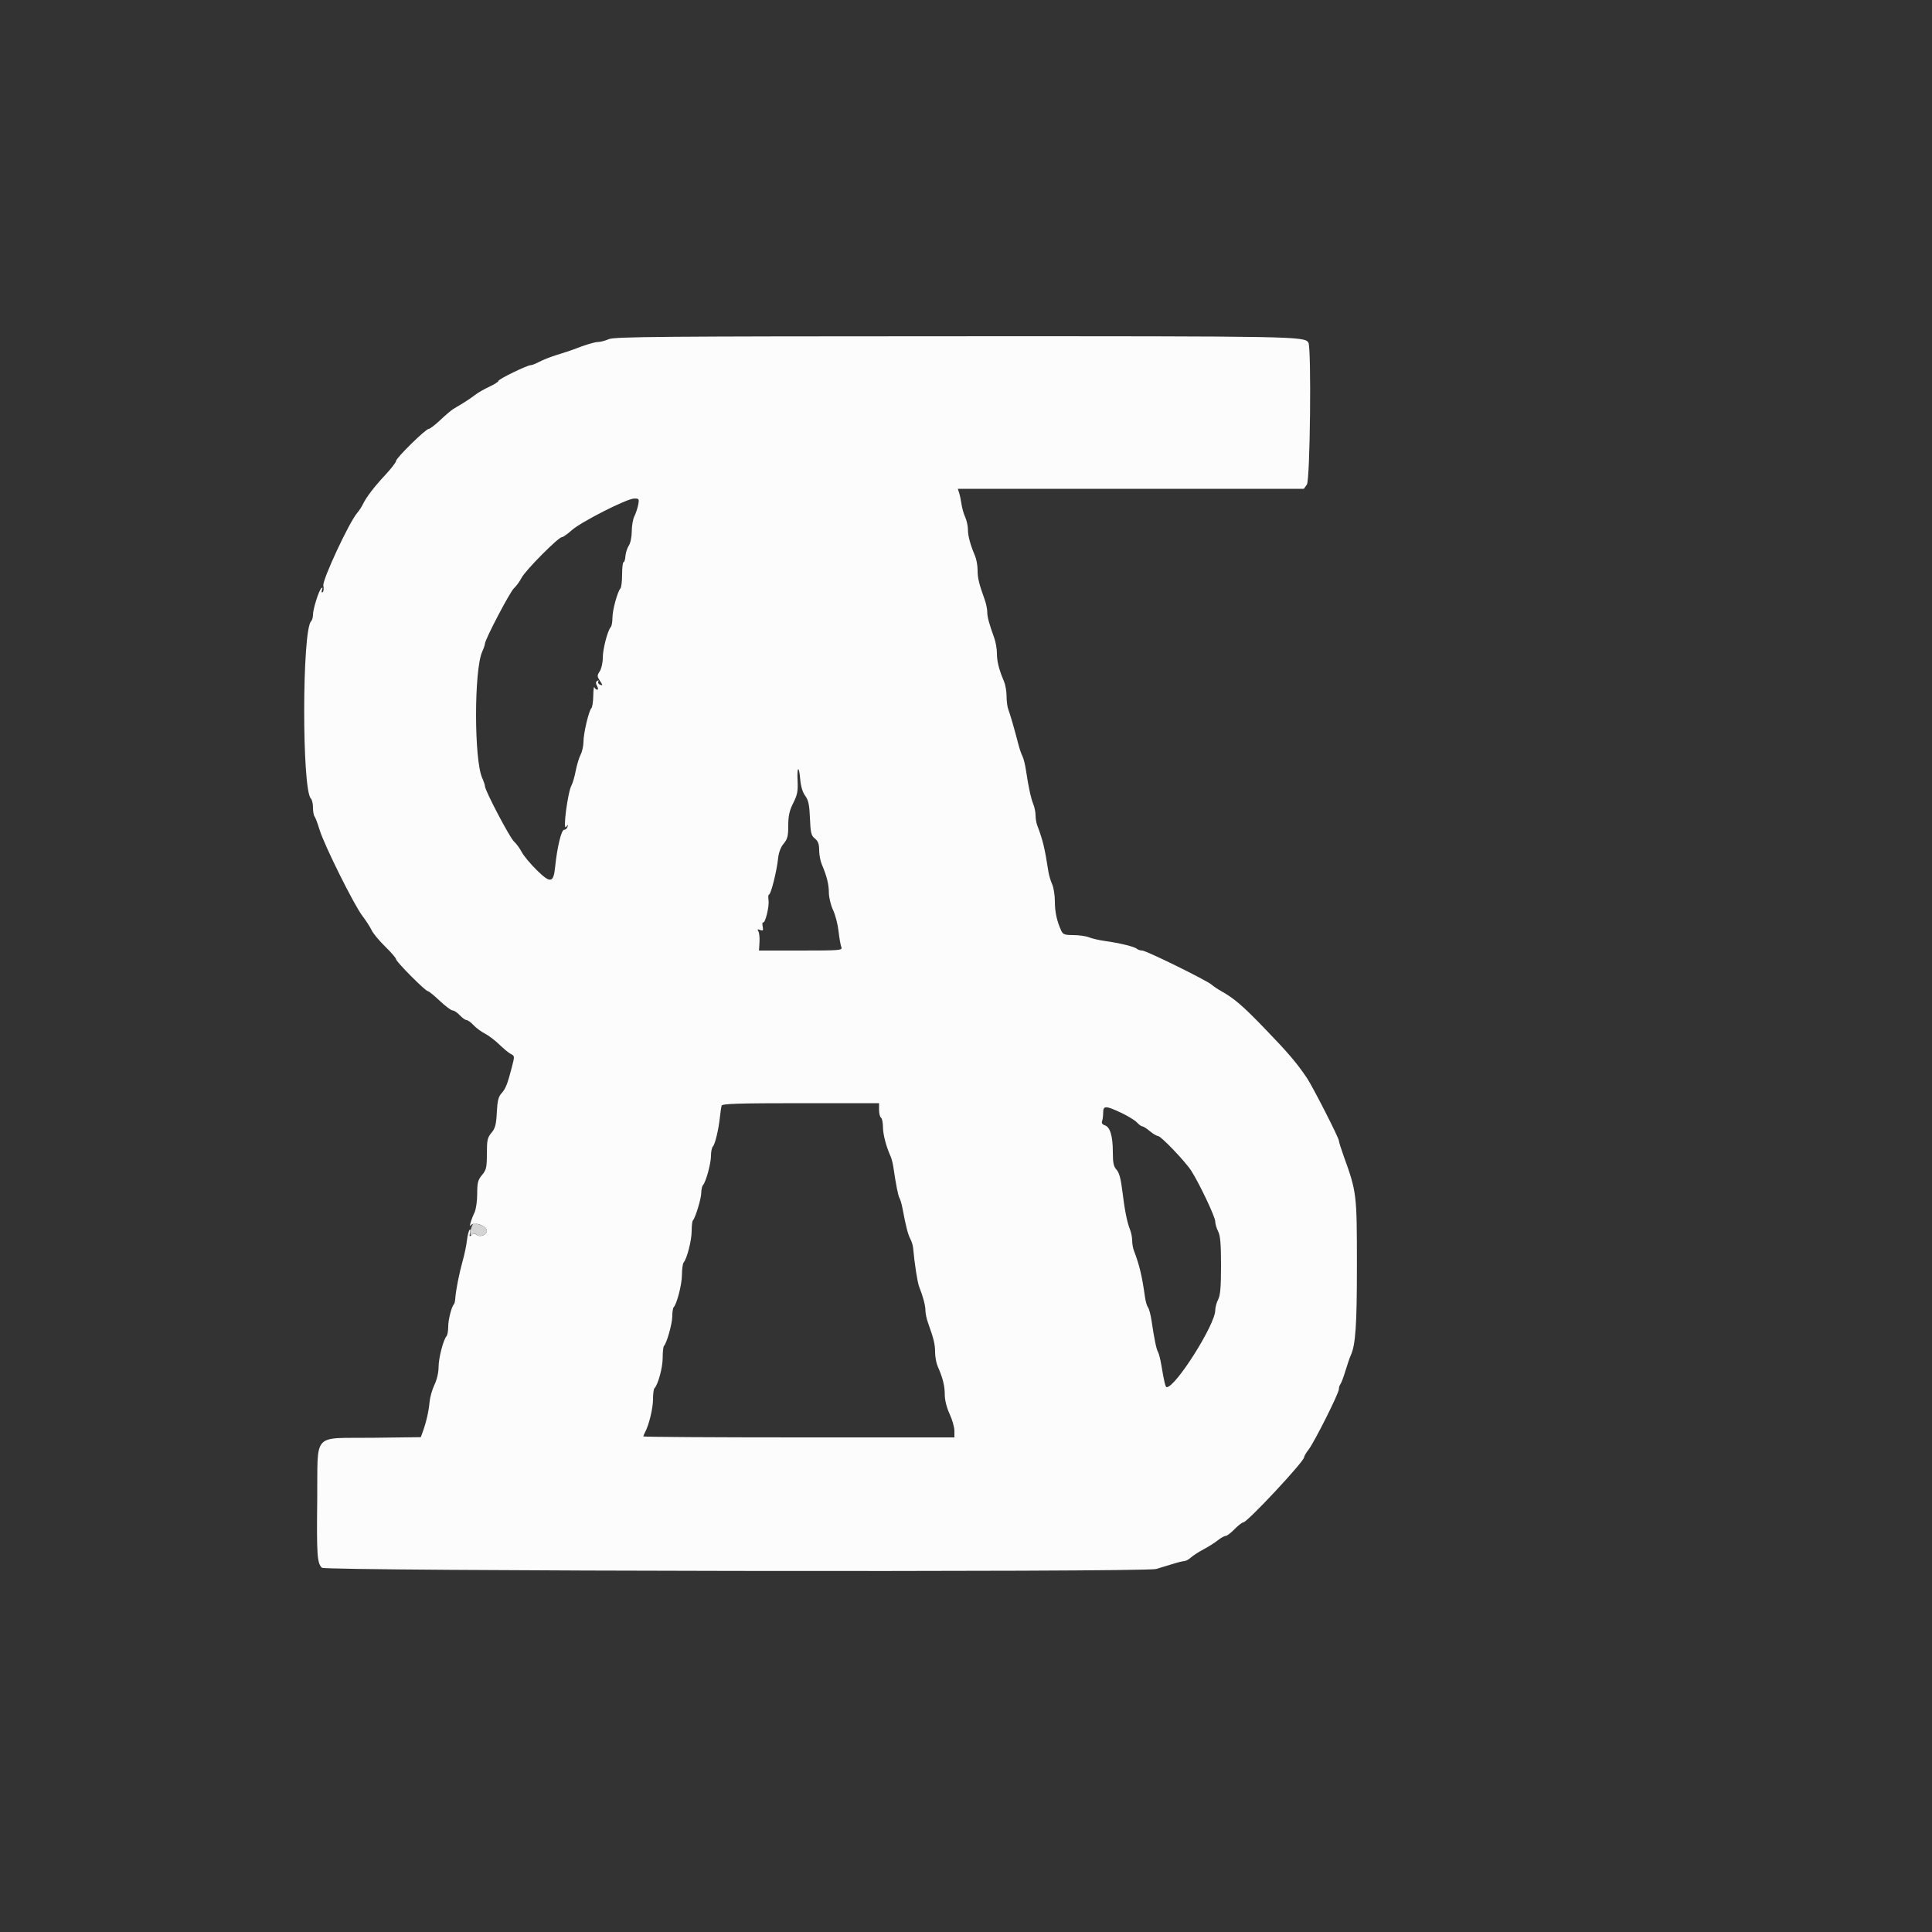 <svg id="svg" xmlns="http://www.w3.org/2000/svg" xmlns:xlink="http://www.w3.org/1999/xlink" width="400" height="400" viewBox="0, 0, 400,400" version="1.1"><rect x="0" y="0" width="400" height="400" fill="#333333" stroke="none"/><g id="svgg"><path id="path0" d="M126.054 70.216 C 125.314 70.537,124.330 70.800,123.867 70.800 C 123.130 70.800,121.195 71.386,118.600 72.396 C 118.160 72.567,116.720 73.039,115.400 73.446 C 114.080 73.852,112.410 74.503,111.688 74.892 C 110.966 75.281,110.164 75.600,109.906 75.600 C 109.150 75.600,103.200 78.493,103.200 78.861 C 103.200 79.045,102.345 79.590,101.300 80.071 C 100.255 80.553,98.928 81.319,98.350 81.773 C 97.773 82.228,96.702 82.960,95.970 83.400 C 95.238 83.840,94.295 84.406,93.875 84.659 C 93.456 84.911,92.234 85.946,91.161 86.959 C 90.088 87.971,89.007 88.800,88.759 88.800 C 88.135 88.800,82.000 94.823,82.000 95.435 C 82.000 95.709,81.022 96.983,79.826 98.268 C 77.423 100.851,75.869 102.880,75.132 104.400 C 74.866 104.950,74.334 105.760,73.951 106.200 C 72.298 108.098,66.716 120.079,66.947 121.233 C 67.072 121.858,67.002 122.475,66.791 122.605 C 66.572 122.741,66.517 122.535,66.663 122.121 C 66.833 121.639,66.785 121.533,66.517 121.800 C 65.980 122.336,64.800 126.112,64.800 127.295 C 64.800 127.815,64.623 128.417,64.406 128.634 C 62.532 130.508,62.491 163.451,64.361 165.321 C 64.603 165.563,64.800 166.408,64.800 167.200 C 64.800 167.992,64.943 168.811,65.118 169.020 C 65.293 169.229,65.764 170.480,66.165 171.800 C 67.123 174.951,73.261 187.301,75.012 189.600 C 75.766 190.590,76.636 191.940,76.947 192.600 C 77.257 193.260,78.521 194.784,79.756 195.986 C 80.990 197.189,82.000 198.363,82.000 198.596 C 82.000 199.103,88.066 205.200,88.570 205.200 C 88.764 205.200,89.874 206.100,91.037 207.200 C 92.200 208.300,93.402 209.200,93.706 209.200 C 94.011 209.200,94.683 209.650,95.200 210.200 C 95.717 210.750,96.347 211.200,96.600 211.200 C 96.853 211.200,97.497 211.668,98.030 212.239 C 98.564 212.810,99.630 213.602,100.400 213.998 C 101.170 214.394,102.511 215.412,103.380 216.259 C 104.250 217.107,105.310 217.980,105.736 218.200 C 106.572 218.632,106.572 218.626,105.960 221.000 C 105.089 224.385,104.676 225.431,103.859 226.325 C 103.190 227.057,102.980 227.895,102.858 230.325 C 102.731 232.841,102.530 233.606,101.751 234.531 C 100.922 235.516,100.800 236.075,100.800 238.873 C 100.800 241.715,100.685 242.221,99.800 243.273 C 98.949 244.284,98.800 244.864,98.800 247.169 C 98.800 248.668,98.550 250.396,98.241 251.039 C 97.512 252.552,97.006 254.404,97.526 253.653 C 98.090 252.840,100.800 253.792,100.800 254.804 C 100.800 255.687,99.375 256.243,98.651 255.643 C 98.288 255.341,97.990 255.361,97.616 255.710 C 97.190 256.108,97.135 256.020,97.323 255.242 C 97.451 254.713,97.404 254.445,97.216 254.642 C 97.030 254.839,96.788 255.810,96.678 256.800 C 96.569 257.790,96.176 259.680,95.805 261.000 C 95.079 263.584,94.368 267.186,94.264 268.800 C 94.229 269.350,94.109 269.890,93.998 270.000 C 93.498 270.495,92.800 273.202,92.800 274.648 C 92.800 275.524,92.646 276.411,92.458 276.620 C 91.784 277.368,90.800 281.185,90.800 283.049 C 90.800 284.169,90.450 285.670,89.947 286.710 C 89.478 287.679,89.019 289.311,88.929 290.336 C 88.762 292.215,88.238 294.493,87.515 296.475 L 87.124 297.550 77.175 297.675 C 64.426 297.835,65.832 296.289,65.678 310.314 C 65.549 322.004,65.657 323.600,66.644 324.587 C 67.350 325.293,236.961 325.544,239.372 324.843 C 240.047 324.646,241.524 324.196,242.654 323.843 C 243.783 323.489,244.942 323.200,245.228 323.200 C 245.514 323.200,246.120 322.866,246.574 322.458 C 247.028 322.050,248.210 321.288,249.200 320.764 C 250.190 320.240,251.509 319.404,252.131 318.906 C 252.753 318.407,253.482 318.000,253.752 318.000 C 254.022 318.000,254.854 317.370,255.600 316.600 C 256.346 315.830,257.156 315.200,257.400 315.200 C 258.221 315.200,270.000 302.590,270.000 301.710 C 270.000 301.489,270.405 300.794,270.900 300.166 C 272.081 298.667,277.200 288.475,277.200 287.622 C 277.200 287.258,277.343 286.789,277.518 286.580 C 277.693 286.371,278.164 285.120,278.564 283.800 C 278.965 282.480,279.462 281.032,279.670 280.583 C 280.657 278.443,280.937 274.320,280.934 262.000 C 280.931 247.103,280.901 246.855,278.140 239.192 C 277.623 237.757,277.200 236.390,277.200 236.153 C 277.200 235.582,271.791 224.981,270.591 223.200 C 268.475 220.061,266.766 218.053,262.000 213.105 C 257.280 208.205,255.526 206.698,252.732 205.137 C 252.079 204.772,251.242 204.207,250.872 203.880 C 249.841 202.968,237.306 196.800,236.485 196.800 C 236.086 196.800,235.589 196.639,235.380 196.442 C 234.917 196.006,231.780 195.237,228.800 194.829 C 227.590 194.663,226.093 194.319,225.474 194.064 C 224.855 193.809,223.400 193.600,222.242 193.600 C 220.446 193.600,220.074 193.467,219.723 192.700 C 218.809 190.704,218.400 188.829,218.400 186.632 C 218.400 185.361,218.144 183.754,217.831 183.060 C 217.518 182.367,217.166 181.170,217.048 180.400 C 216.315 175.618,215.909 173.937,214.749 170.881 C 214.557 170.376,214.400 169.443,214.400 168.807 C 214.400 168.172,214.195 167.145,213.945 166.526 C 213.440 165.274,212.929 162.926,212.434 159.579 C 212.254 158.358,211.920 157.008,211.692 156.579 C 211.464 156.151,211.069 154.990,210.815 154.000 C 210.029 150.948,209.132 147.844,208.758 146.881 C 208.561 146.376,208.400 145.143,208.400 144.142 C 208.400 143.140,208.158 141.754,207.861 141.060 C 206.836 138.660,206.400 136.936,206.400 135.280 C 206.400 134.365,206.156 132.938,205.857 132.108 C 204.759 129.056,204.400 127.719,204.400 126.680 C 204.400 126.095,204.156 124.938,203.857 124.108 C 202.676 120.824,202.400 119.675,202.400 118.032 C 202.400 117.091,202.158 115.754,201.861 115.060 C 200.891 112.789,200.400 110.965,200.400 109.632 C 200.400 108.911,200.144 107.754,199.831 107.060 C 199.518 106.367,199.177 105.170,199.073 104.400 C 198.969 103.630,198.754 102.595,198.595 102.100 L 198.307 101.200 234.131 101.200 L 269.955 101.200 270.577 100.311 C 271.251 99.349,271.538 71.951,270.886 70.925 C 270.064 69.632,268.278 69.600,197.874 69.616 C 136.975 69.629,127.217 69.711,126.054 70.216 M132.133 104.500 C 131.997 105.215,131.641 106.286,131.343 106.880 C 131.044 107.474,130.800 108.876,130.800 109.994 C 130.800 111.146,130.535 112.433,130.188 112.962 C 129.851 113.476,129.536 114.459,129.488 115.147 C 129.440 115.835,129.265 116.399,129.100 116.399 C 128.935 116.400,128.800 117.534,128.800 118.920 C 128.800 120.306,128.646 121.611,128.458 121.820 C 127.840 122.506,126.800 126.318,126.800 127.895 C 126.800 128.745,126.646 129.611,126.458 129.820 C 125.793 130.558,124.800 134.374,124.800 136.189 C 124.800 137.201,124.518 138.459,124.172 138.986 C 123.599 139.861,123.603 140.033,124.223 140.979 C 124.833 141.910,124.836 141.989,124.253 141.765 C 123.896 141.628,123.721 141.327,123.864 141.096 C 124.016 140.851,123.931 140.795,123.661 140.962 C 123.330 141.167,123.317 141.470,123.613 142.024 C 123.863 142.491,123.877 142.800,123.647 142.800 C 123.438 142.800,123.176 142.575,123.065 142.300 C 122.954 142.025,122.849 142.799,122.832 144.020 C 122.814 145.241,122.637 146.411,122.439 146.620 C 121.896 147.191,120.800 151.851,120.800 153.587 C 120.800 154.424,120.534 155.621,120.209 156.248 C 119.884 156.874,119.428 158.380,119.195 159.594 C 118.963 160.807,118.575 162.151,118.333 162.579 C 117.546 163.976,116.477 172.171,117.209 171.200 C 117.611 170.667,117.643 170.667,117.497 171.200 C 117.407 171.530,117.088 171.800,116.789 171.800 C 116.224 171.800,115.342 175.456,114.937 179.481 C 114.601 182.827,113.973 182.941,111.148 180.167 C 109.822 178.865,108.411 177.170,108.011 176.400 C 107.612 175.630,106.886 174.640,106.397 174.200 C 105.527 173.416,100.400 163.642,100.400 162.766 C 100.400 162.521,100.144 161.754,99.831 161.060 C 98.138 157.308,98.138 138.692,99.831 134.940 C 100.144 134.246,100.400 133.497,100.400 133.273 C 100.400 132.431,105.573 122.549,106.410 121.792 C 106.891 121.356,107.609 120.370,108.005 119.600 C 108.790 118.075,115.617 111.200,116.347 111.200 C 116.595 111.200,117.501 110.565,118.360 109.788 C 120.258 108.074,129.772 103.237,131.290 103.216 C 132.306 103.201,132.363 103.289,132.133 104.500 M165.684 161.412 C 165.799 162.800,166.181 164.049,166.709 164.762 C 167.377 165.667,167.579 166.617,167.690 169.398 C 167.812 172.429,167.948 172.991,168.715 173.612 C 169.373 174.145,169.600 174.757,169.600 176.004 C 169.600 176.925,169.842 178.246,170.139 178.940 C 171.174 181.362,171.600 183.070,171.609 184.828 C 171.614 185.803,172.002 187.410,172.471 188.400 C 172.941 189.390,173.455 191.370,173.614 192.800 C 173.773 194.230,174.034 195.715,174.195 196.100 C 174.467 196.754,173.917 196.800,165.813 196.800 L 157.140 196.800 157.245 195.084 C 157.303 194.140,157.197 193.119,157.010 192.816 C 156.752 192.399,156.843 192.331,157.382 192.538 C 157.973 192.765,158.063 192.641,157.906 191.818 C 157.801 191.271,157.834 190.897,157.978 190.986 C 158.416 191.257,159.302 187.677,159.114 186.397 C 159.018 185.739,159.068 185.200,159.227 185.200 C 159.604 185.200,160.820 180.358,161.084 177.804 C 161.218 176.510,161.626 175.410,162.245 174.673 C 163.038 173.731,163.200 173.096,163.200 170.927 C 163.200 168.919,163.438 167.842,164.230 166.265 C 165.077 164.579,165.237 163.770,165.130 161.707 C 164.970 158.612,165.432 158.367,165.684 161.412 M182.000 229.776 C 182.000 230.533,182.180 231.264,182.400 231.400 C 182.620 231.536,182.803 232.402,182.806 233.324 C 182.811 234.858,183.469 237.386,184.386 239.400 C 184.586 239.840,184.843 240.830,184.956 241.600 C 185.503 245.333,185.954 247.601,186.239 248.063 C 186.411 248.342,186.688 249.297,186.853 250.185 C 187.524 253.789,188.003 255.657,188.475 256.506 C 188.748 256.998,189.010 257.850,189.057 258.400 C 189.319 261.464,189.950 265.530,190.298 266.400 C 191.108 268.426,191.600 270.284,191.600 271.320 C 191.600 271.905,191.844 273.062,192.143 273.892 C 193.324 277.176,193.600 278.325,193.600 279.968 C 193.600 280.909,193.852 282.246,194.160 282.940 C 195.192 285.258,195.600 286.905,195.604 288.760 C 195.606 289.874,196.001 291.444,196.604 292.740 C 197.152 293.917,197.600 295.492,197.600 296.240 L 197.600 297.600 165.400 297.600 C 147.690 297.600,133.200 297.508,133.200 297.395 C 133.200 297.282,133.367 296.877,133.571 296.495 C 134.377 294.986,135.200 291.549,135.200 289.692 C 135.200 288.615,135.328 287.605,135.485 287.448 C 136.235 286.698,137.199 283.166,137.200 281.167 C 137.200 279.938,137.316 278.817,137.459 278.675 C 138.042 278.091,139.175 274.089,139.187 272.567 C 139.194 271.668,139.316 270.817,139.459 270.675 C 140.134 269.999,141.175 265.966,141.187 263.980 C 141.194 262.759,141.354 261.589,141.542 261.380 C 142.224 260.622,143.200 256.804,143.200 254.892 C 143.200 253.815,143.316 252.817,143.459 252.675 C 143.964 252.170,145.174 248.181,145.187 246.980 C 145.194 246.309,145.354 245.589,145.542 245.380 C 146.160 244.694,147.200 240.882,147.200 239.305 C 147.200 238.455,147.378 237.582,147.596 237.364 C 148.055 236.905,148.790 233.810,149.061 231.200 C 149.163 230.210,149.321 229.175,149.411 228.900 C 149.539 228.511,153.171 228.400,165.787 228.400 L 182.000 228.400 182.000 229.776 M232.136 230.399 C 233.533 231.059,235.001 231.959,235.399 232.399 C 235.798 232.840,236.295 233.200,236.504 233.200 C 236.713 233.200,237.419 233.650,238.073 234.200 C 238.727 234.750,239.487 235.200,239.763 235.200 C 240.371 235.200,245.457 240.531,246.666 242.436 C 248.354 245.094,251.600 251.957,251.602 252.872 C 251.604 253.382,251.874 254.316,252.202 254.946 C 252.654 255.811,252.800 257.537,252.800 262.000 C 252.800 266.463,252.654 268.189,252.202 269.054 C 251.874 269.684,251.604 270.695,251.602 271.300 C 251.596 274.235,243.408 287.200,241.560 287.200 C 241.285 287.200,241.044 286.206,240.425 282.523 C 240.232 281.380,239.934 280.217,239.761 279.937 C 239.424 279.391,238.965 277.181,238.424 273.492 C 238.238 272.223,237.906 270.963,237.688 270.692 C 237.469 270.422,237.189 269.480,237.065 268.600 C 236.435 264.111,235.930 261.992,234.749 258.881 C 234.557 258.376,234.400 257.443,234.400 256.807 C 234.400 256.172,234.195 255.145,233.945 254.526 C 233.337 253.021,232.842 250.509,232.344 246.400 C 232.057 244.032,231.699 242.749,231.166 242.174 C 230.562 241.523,230.400 240.752,230.400 238.534 C 230.400 235.211,229.837 233.329,228.738 232.980 C 228.241 232.823,228.028 232.504,228.171 232.131 C 228.297 231.803,228.400 231.009,228.400 230.367 C 228.400 228.875,228.919 228.879,232.136 230.399 " stroke="none" fill="#fcfcfc" fill-rule="evenodd"></path><path id="path1" d="" stroke="none" fill="#949494" fill-rule="evenodd"></path><path id="path2" d="M97.879 253.500 C 97.307 254.519,97.180 256.115,97.704 255.679 C 98.100 255.351,98.382 255.342,98.689 255.649 C 99.309 256.269,100.800 255.677,100.800 254.812 C 100.800 254.349,100.336 253.916,99.540 253.639 C 98.043 253.117,98.091 253.121,97.879 253.500 " stroke="none" fill="#d4d4d4" fill-rule="evenodd"></path></g></svg>